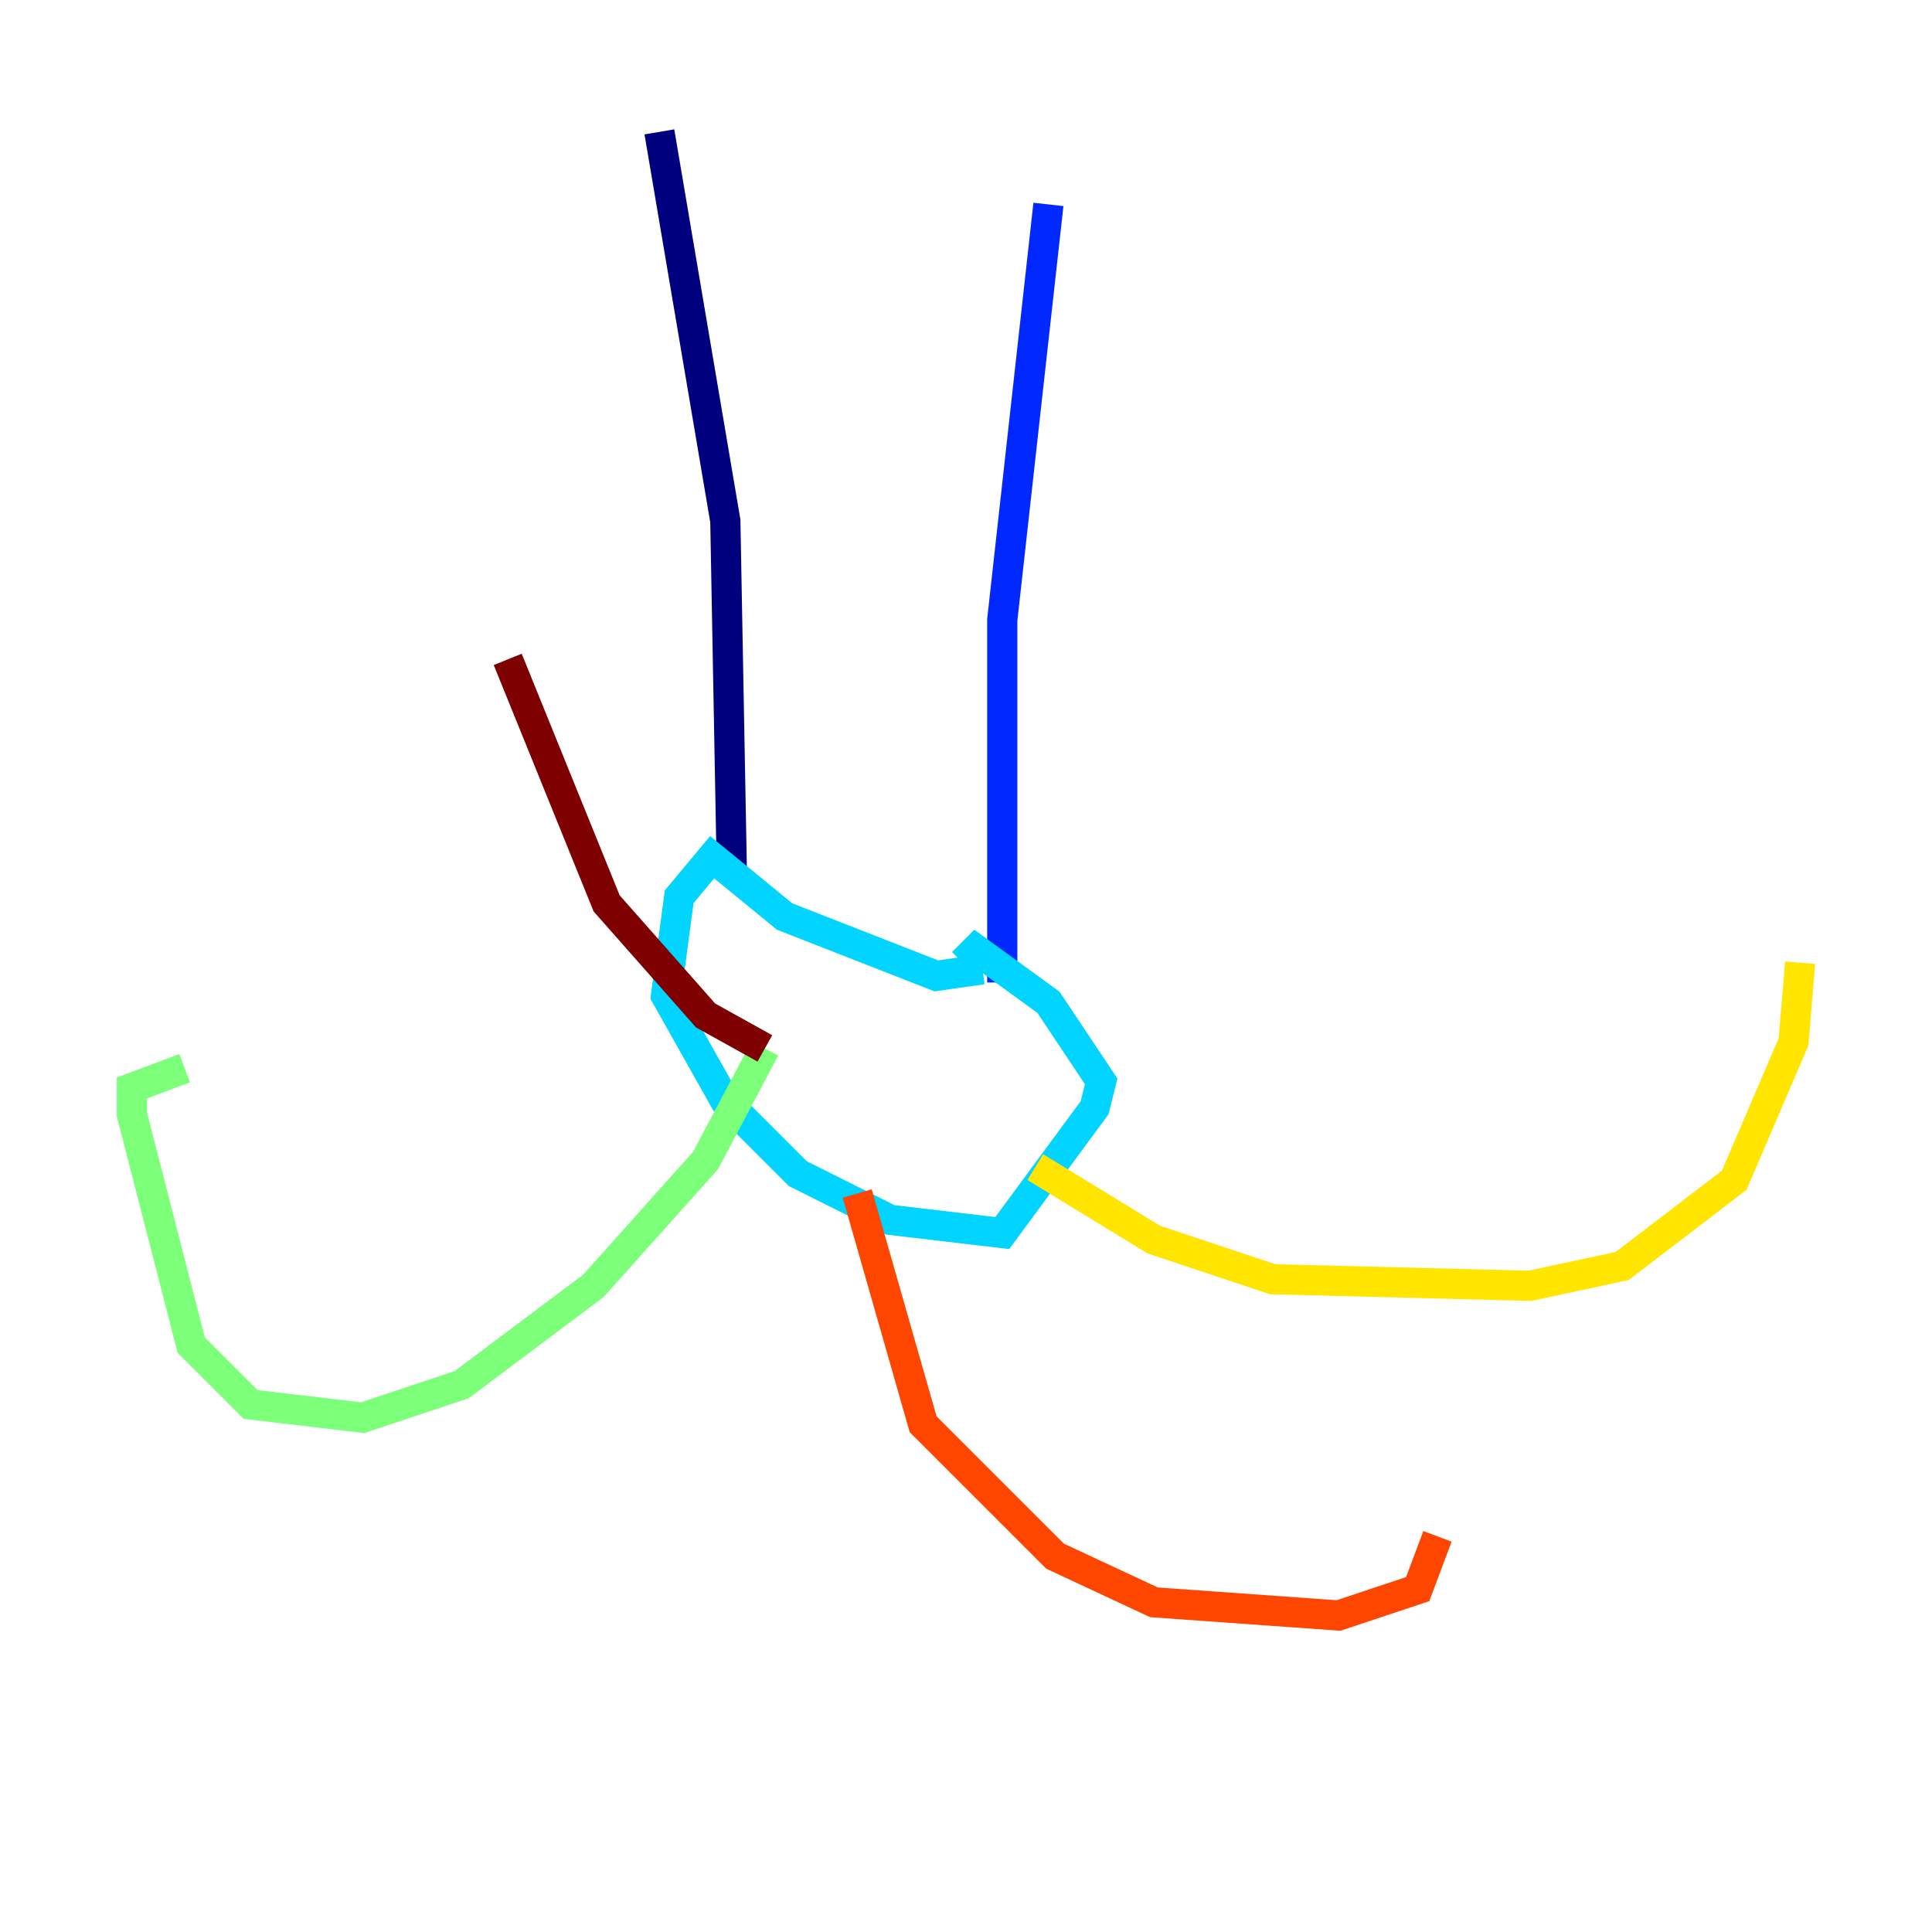 <?xml version="1.0" encoding="utf-8" ?>
<svg baseProfile="tiny" height="128" version="1.2" viewBox="0,0,128,128" width="128" xmlns="http://www.w3.org/2000/svg" xmlns:ev="http://www.w3.org/2001/xml-events" xmlns:xlink="http://www.w3.org/1999/xlink"><defs /><polyline fill="none" points="43.686,8.737 48.055,34.512 48.492,58.102" stroke="#00007f" stroke-width="2" /><polyline fill="none" points="69.461,13.543 66.403,41.065 66.403,65.092" stroke="#0028ff" stroke-width="2" /><polyline fill="none" points="65.092,64.218 62.034,64.655 51.986,60.724 47.181,56.792 44.997,59.413 44.123,65.966 48.055,72.956 52.86,77.761 58.976,80.819 66.403,81.693 72.519,73.392 72.956,71.645 69.461,66.403 64.655,62.908 63.782,63.782" stroke="#00d4ff" stroke-width="2" /><polyline fill="none" points="50.676,69.461 46.744,76.887 39.317,85.188 30.58,91.741 24.027,93.925 16.601,93.051 12.669,89.12 8.737,73.829 8.737,72.082 12.232,70.771" stroke="#7cff79" stroke-width="2" /><polyline fill="none" points="68.587,77.324 76.451,82.13 84.314,84.751 101.352,85.188 107.468,83.877 114.894,78.198 118.826,69.024 119.263,63.782" stroke="#ffe500" stroke-width="2" /><polyline fill="none" points="56.792,79.072 61.16,94.362 69.898,103.099 76.451,106.157 88.683,107.031 93.925,105.283 95.236,101.788" stroke="#ff4600" stroke-width="2" /><polyline fill="none" points="50.676,69.461 46.744,67.276 40.191,59.85 33.638,43.686" stroke="#7f0000" stroke-width="2" /></svg>